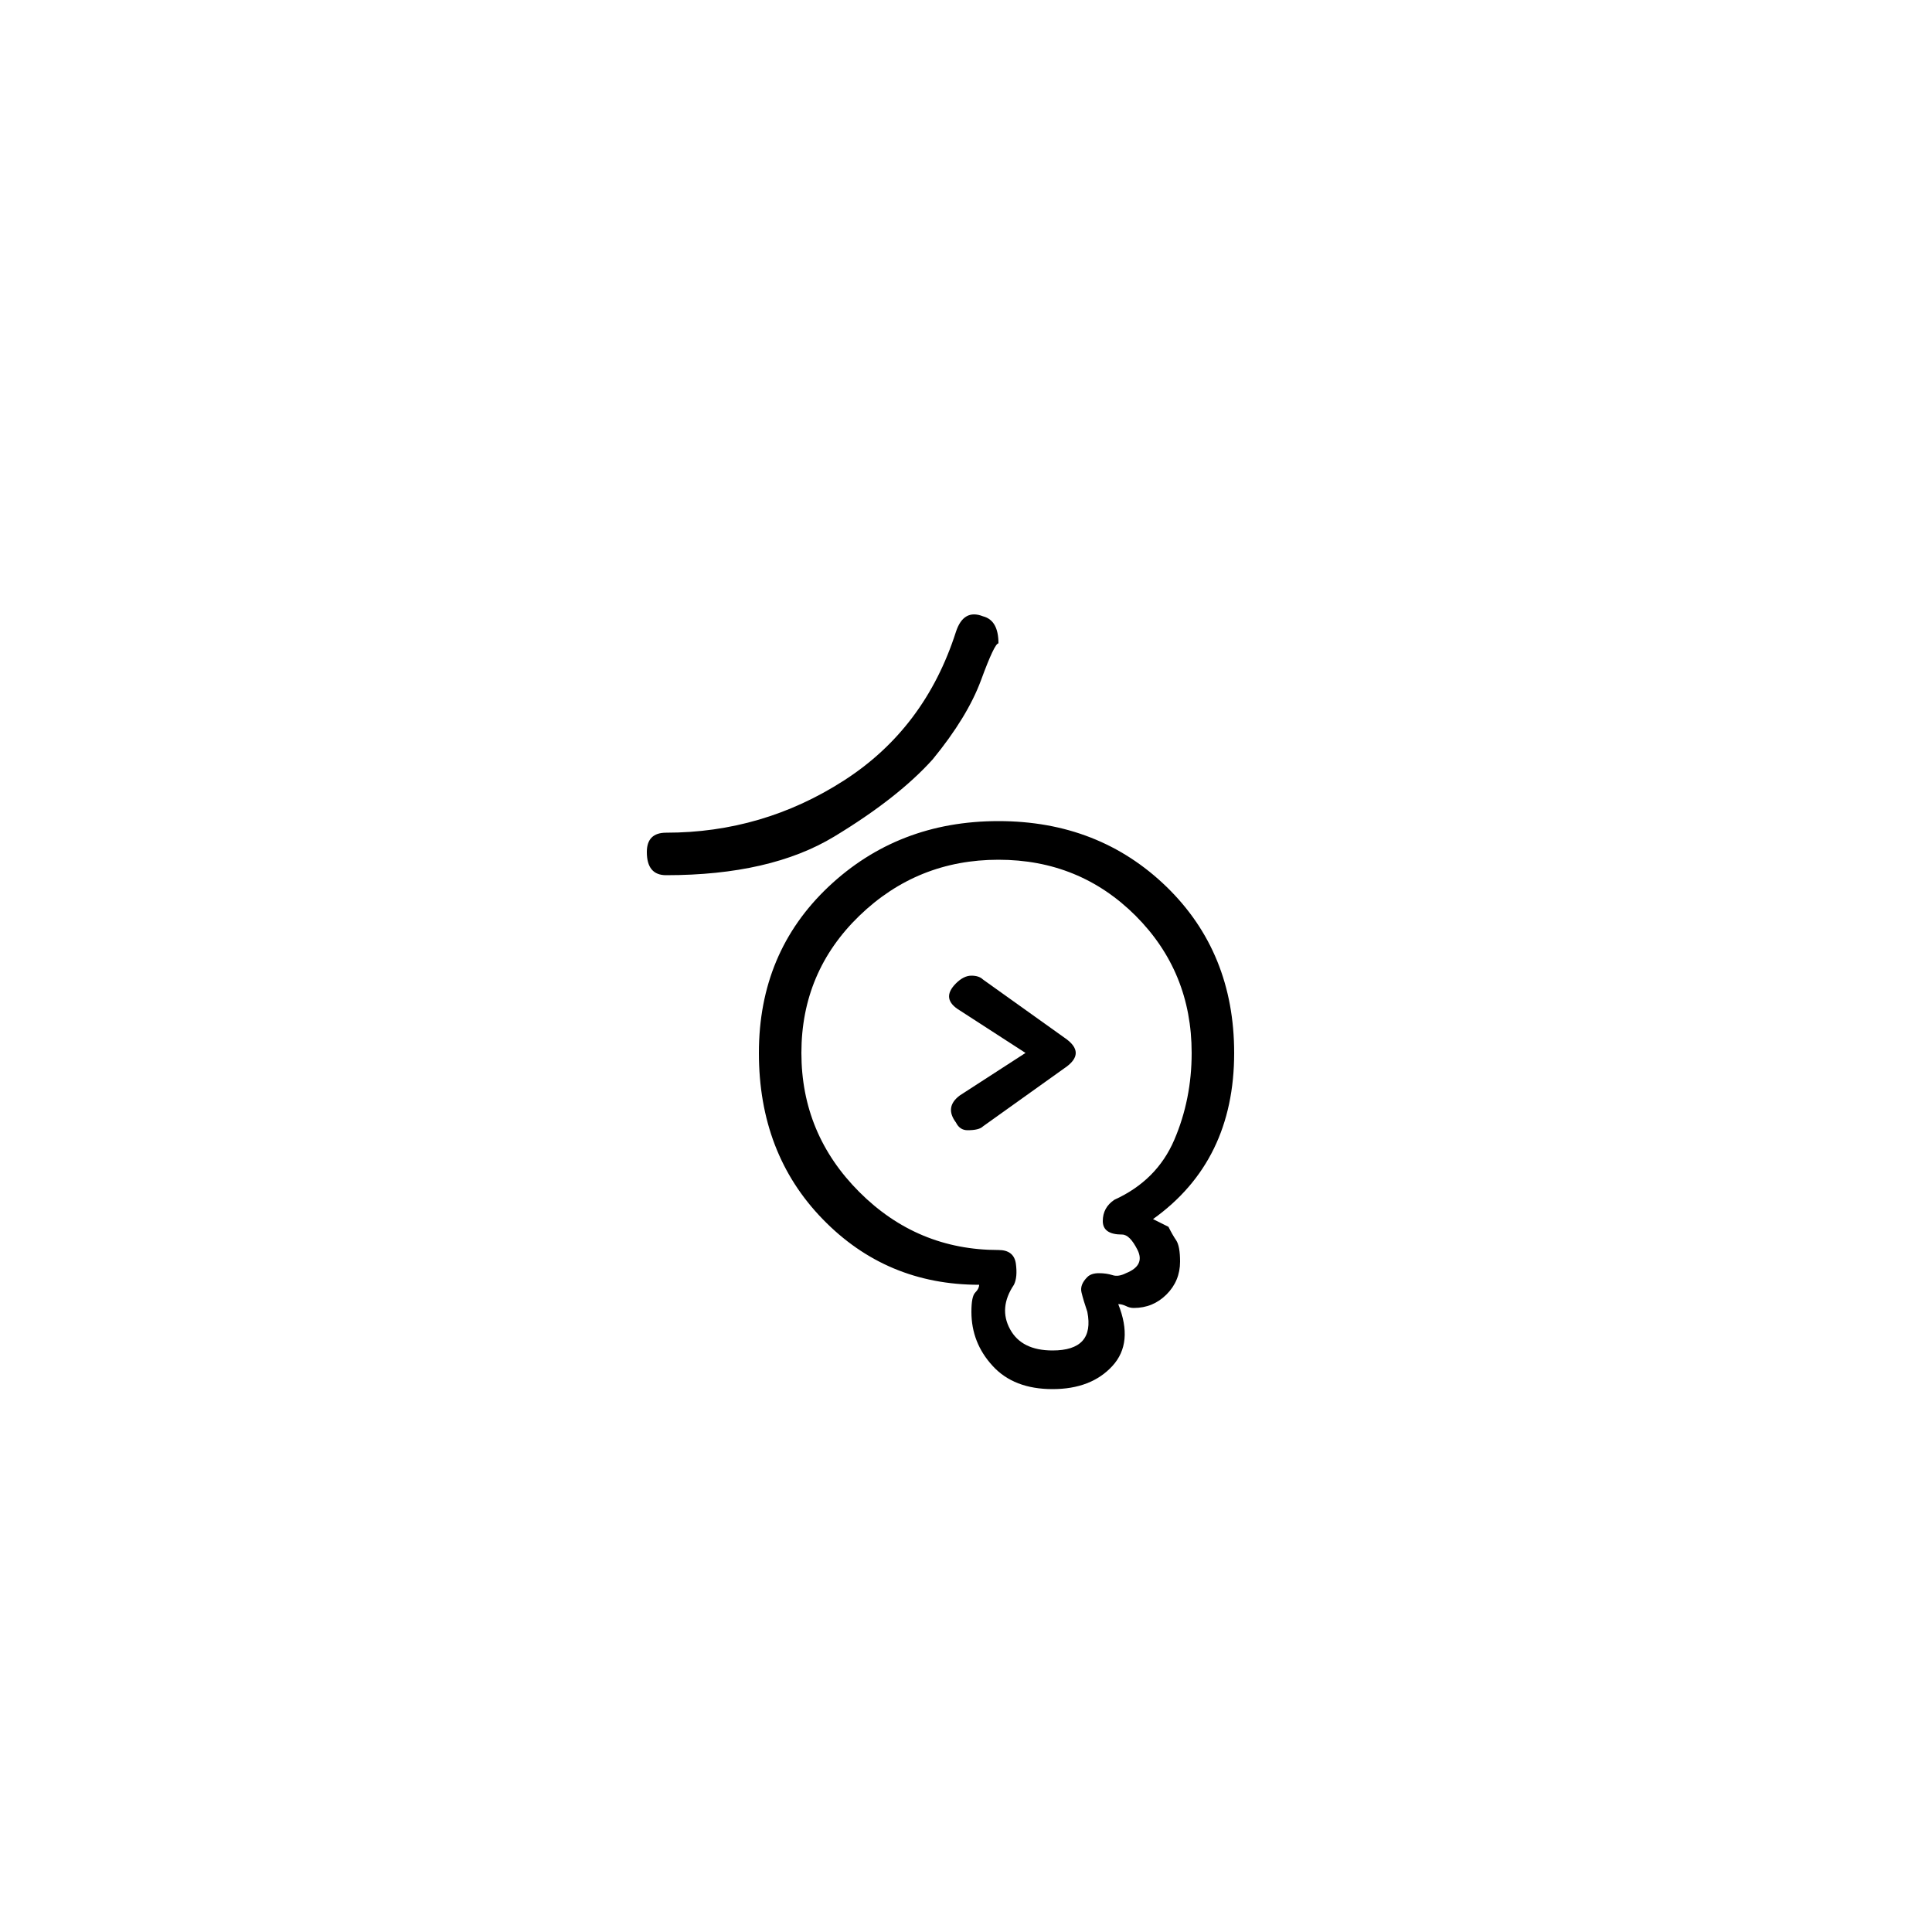 <?xml version="1.0" encoding="utf-8"?>
<!-- Generator: Adobe Illustrator 25.3.1, SVG Export Plug-In . SVG Version: 6.00 Build 0)  -->
<svg version="1.1" id="Capa_1" xmlns="http://www.w3.org/2000/svg" xmlns:xlink="http://www.w3.org/1999/xlink" x="0px" y="0px"
	 viewBox="0 0 250 250" style="enable-background:new 0 0 250 250;" xml:space="preserve">
<style type="text/css">
	.st0{fill:#F70606;}
</style>
<g>
	<path d="M86.2,113.25c-1.67,0-2.5-1-2.5-3c0-1.66,0.83-2.5,2.5-2.5c8.33,0,16-2.25,23-6.75s11.83-10.91,14.5-19.25
		c0.66-2,1.83-2.66,3.5-2c1.33,0.34,2,1.5,2,3.5c-0.34,0-1.09,1.59-2.25,4.75c-1.17,3.17-3.25,6.59-6.25,10.25
		c-3,3.34-7.25,6.67-12.75,10C102.45,111.58,95.2,113.25,86.2,113.25z M136.2,179.75c-3.34,0-5.92-1-7.75-3
		c-1.84-2-2.75-4.33-2.75-7c0-1.33,0.16-2.16,0.5-2.5c0.33-0.33,0.5-0.66,0.5-1c-8,0-14.75-2.83-20.25-8.5
		c-5.5-5.66-8.25-12.83-8.25-21.5c0-8.66,3-15.83,9-21.5c6-5.66,13.33-8.5,22-8.5c8.66,0,15.91,2.84,21.75,8.5
		c5.83,5.67,8.75,12.84,8.75,21.5c0,9.34-3.5,16.5-10.5,21.5c0.66,0.34,1.33,0.67,2,1c0.33,0.67,0.66,1.25,1,1.75
		c0.33,0.5,0.5,1.42,0.5,2.75c0,1.67-0.59,3.09-1.75,4.25c-1.17,1.17-2.58,1.75-4.25,1.75c-0.34,0-0.67-0.08-1-0.25
		c-0.34-0.16-0.67-0.25-1-0.25c1.33,3.34,1.08,6-0.75,8C142.12,178.75,139.53,179.75,136.2,179.75z M140.7,165.25
		c0.33-0.33,0.83-0.5,1.5-0.5c0.66,0,1.25,0.09,1.75,0.25c0.5,0.17,1.08,0.09,1.75-0.25c1.66-0.66,2.16-1.66,1.5-3
		c-0.67-1.33-1.33-2-2-2c-1.67,0-2.5-0.58-2.5-1.75c0-1.16,0.5-2.08,1.5-2.75c3.66-1.66,6.25-4.25,7.75-7.75
		c1.5-3.5,2.25-7.25,2.25-11.25c0-7-2.42-12.91-7.25-17.75c-4.84-4.83-10.75-7.25-17.75-7.25c-7,0-13,2.42-18,7.25
		c-5,4.84-7.5,10.75-7.5,17.75c0,7,2.5,13,7.5,18s11,7.5,18,7.5c1.33,0,2.08,0.59,2.25,1.75c0.16,1.17,0.08,2.09-0.25,2.75
		c-1.34,2-1.5,3.92-0.5,5.75c1,1.84,2.83,2.75,5.5,2.75c3.66,0,5.16-1.66,4.5-5c-0.34-1-0.59-1.83-0.75-2.5
		C139.78,166.58,140.03,165.92,140.7,165.25z M127.2,145.75c-0.34,0.34-1,0.5-2,0.5c-0.67,0-1.17-0.33-1.5-1
		c-1-1.33-0.84-2.5,0.5-3.5l8.5-5.5l-8.5-5.5c-1.67-1-1.84-2.16-0.5-3.5c0.66-0.66,1.33-1,2-1c0.66,0,1.16,0.17,1.5,0.5l10.5,7.5
		c2,1.34,2,2.67,0,4L127.2,145.75z"/>
</g>
</svg>
